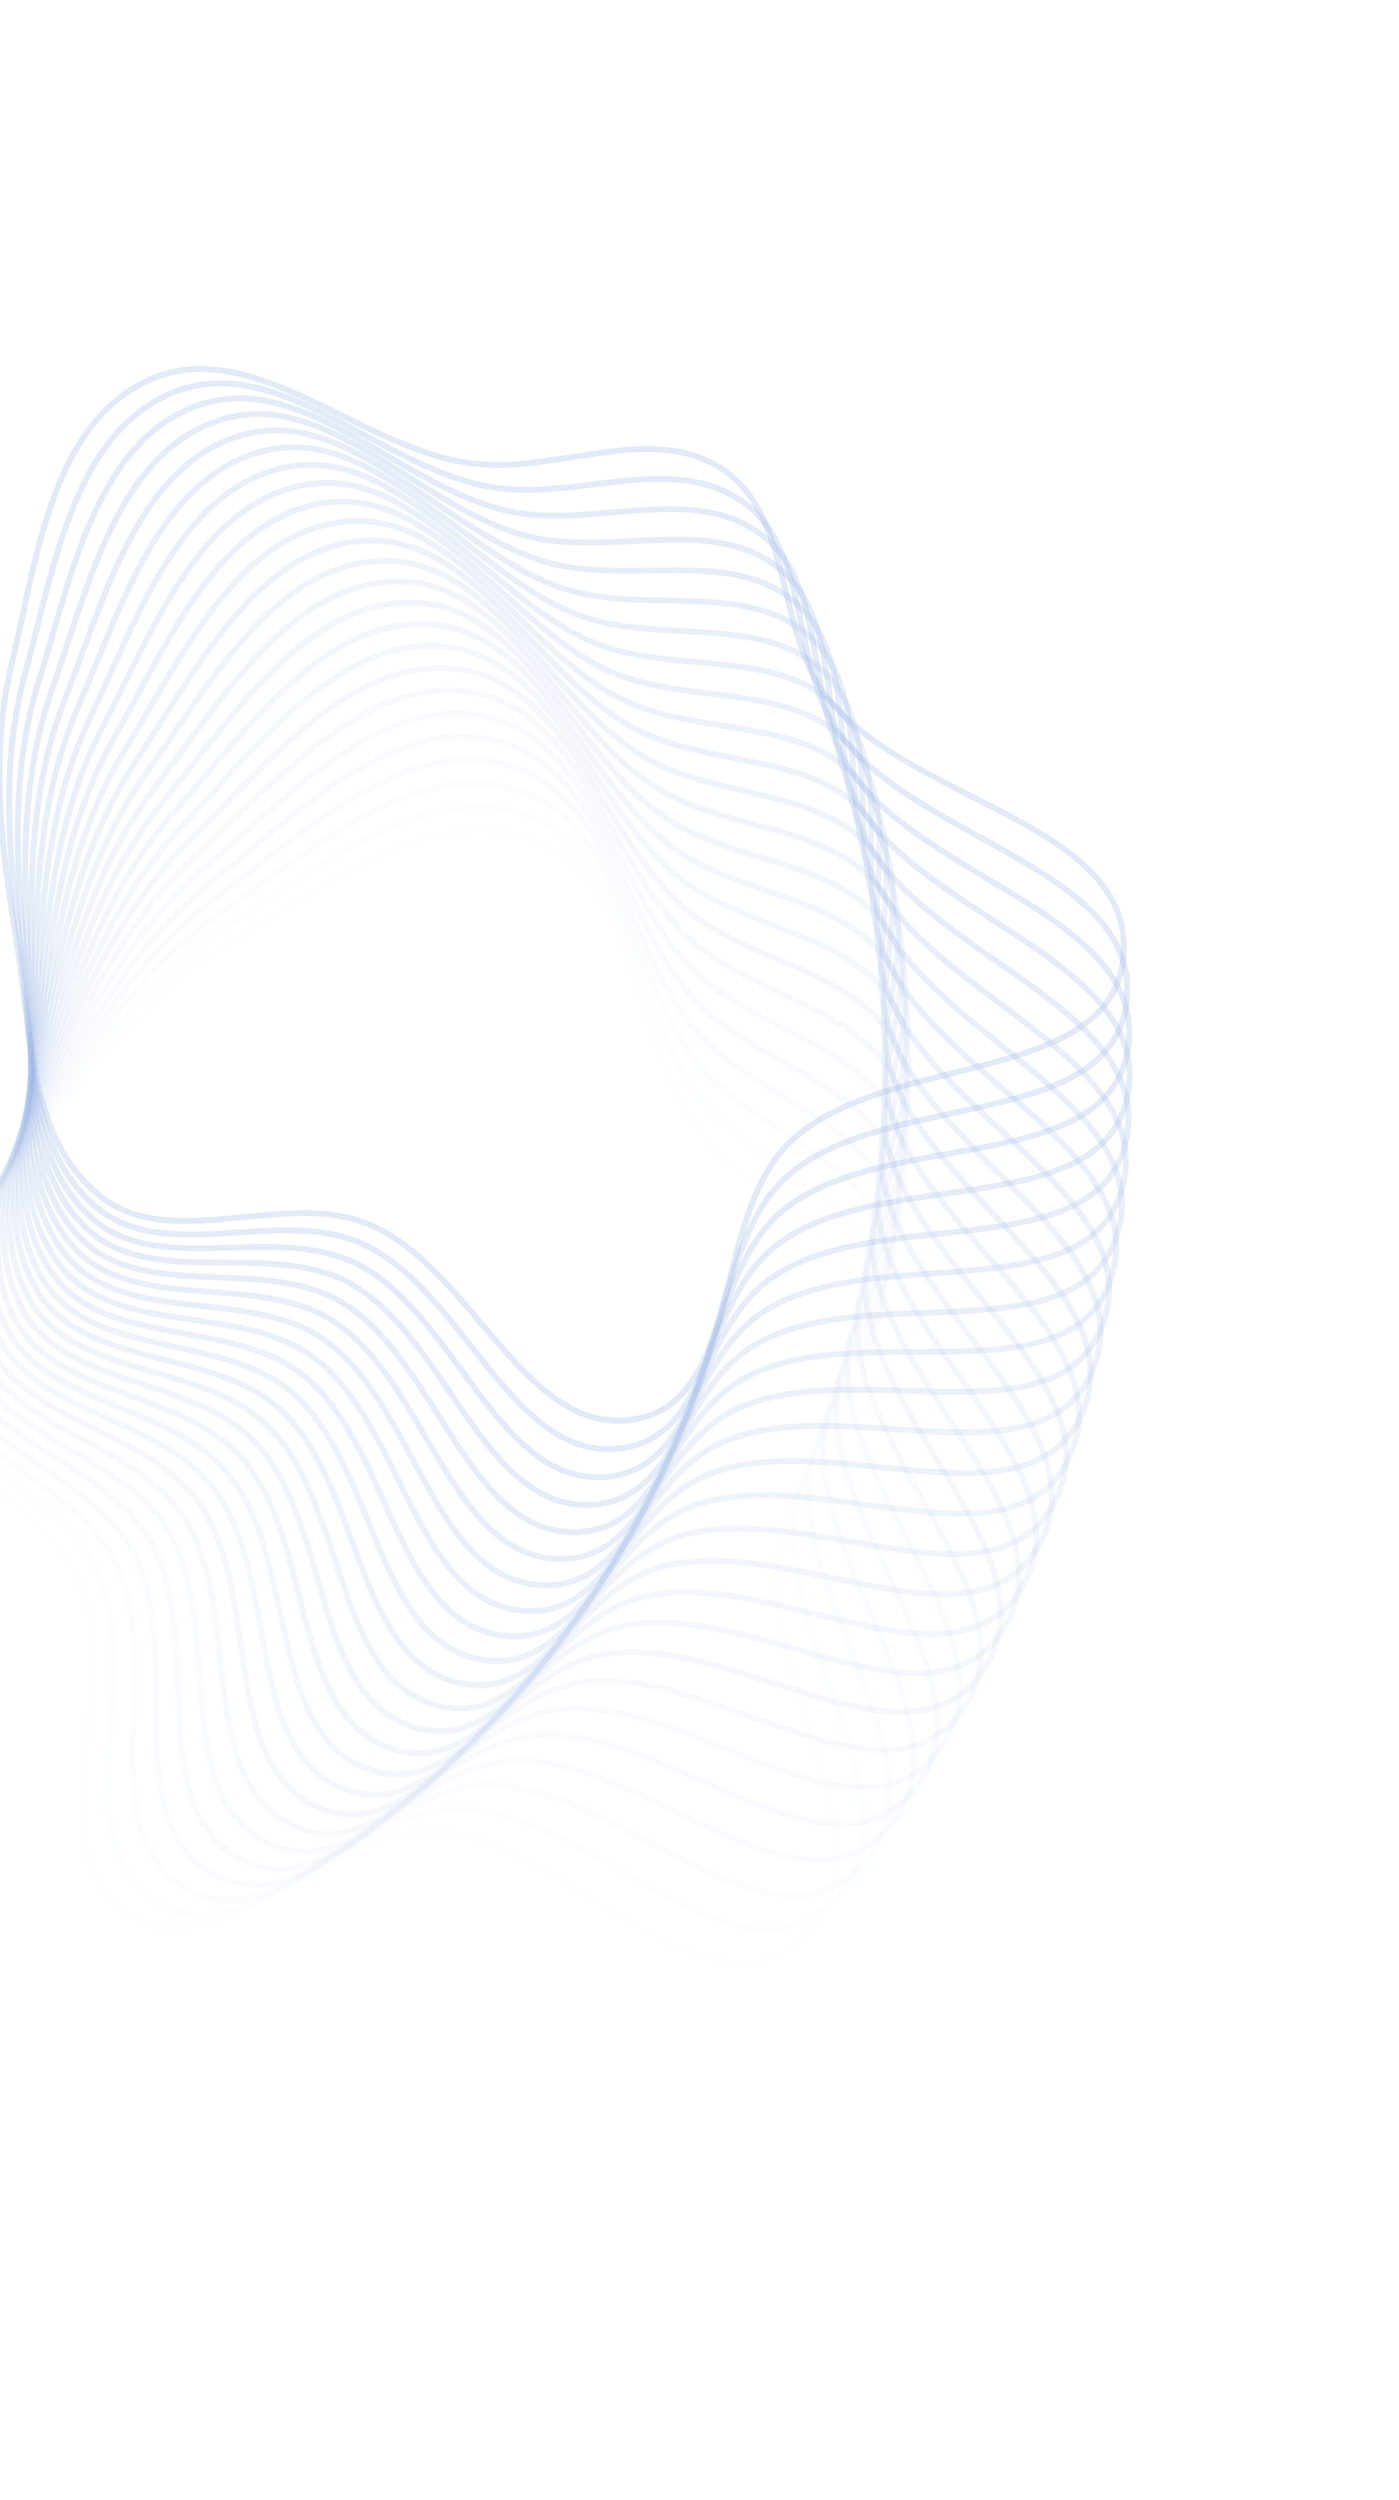 <svg width="375" height="670" viewBox="0 0 375 670" fill="none" xmlns="http://www.w3.org/2000/svg">
<path fill-rule="evenodd" clip-rule="evenodd" d="M3.127 177.959C9.849 149.924 13.818 113.416 40.184 101.755C67.492 89.678 95.571 119.424 125.072 124.027C148.097 127.62 174.054 112.914 193.547 125.684C213.03 138.447 207.581 169.789 222.38 187.774C244.966 215.22 304.265 221.018 301.133 256.425C298.073 291.002 237.094 282.035 211.925 305.94C190.955 325.858 199.098 374.714 170.72 380.292C141.096 386.115 126.794 339.739 98.915 328.153C76.082 318.664 45.852 335.998 26.654 320.417C7.483 304.859 8.33 275.735 4.307 251.376C0.236 226.728 -2.698 202.252 3.127 177.959Z" stroke="#9EB7E5" stroke-opacity="0.3" stroke-width="1.585"/>
<path opacity="0.959" fill-rule="evenodd" clip-rule="evenodd" d="M6.847 180.011C14.544 152.228 19.785 115.88 46.542 105.146C74.254 94.03 101.278 124.738 130.6 130.368C153.486 134.762 179.94 120.971 198.976 134.413C218.001 147.848 211.462 178.981 225.625 197.471C247.239 225.689 306.299 233.553 301.933 268.829C297.668 303.278 237.039 292.188 211.051 315.201C189.399 334.374 195.832 383.485 167.276 388.069C137.467 392.854 124.792 346.008 97.335 333.456C74.848 323.176 44.031 339.444 25.388 323.203C6.772 306.986 8.635 277.909 5.464 253.424C2.256 228.649 0.178 204.085 6.847 180.011Z" stroke="#9EB7E5" stroke-opacity="0.3" stroke-width="1.585"/>
<path opacity="0.917" fill-rule="evenodd" clip-rule="evenodd" d="M10.494 182.19C19.156 154.692 25.662 118.549 52.778 108.756C80.861 98.614 106.796 130.246 135.905 136.896C158.623 142.086 185.542 129.227 204.097 143.325C222.642 157.416 215.02 188.302 228.529 207.275C249.145 236.23 307.896 246.151 302.301 281.252C296.837 315.532 236.631 302.333 209.856 324.425C187.548 342.83 192.263 392.136 163.565 395.721C133.607 399.462 122.575 352.203 95.572 338.7C73.457 327.641 42.092 342.824 24.026 325.942C5.988 309.085 8.864 280.091 6.55 255.51C4.209 230.639 2.989 206.017 10.494 182.19Z" stroke="#9EB7E5" stroke-opacity="0.3" stroke-width="1.585"/>
<path opacity="0.876" fill-rule="evenodd" clip-rule="evenodd" d="M14.063 184.495C23.679 157.317 31.443 121.423 58.883 112.582C87.303 103.426 112.119 135.944 140.978 143.606C163.501 149.585 190.853 137.673 208.905 152.411C226.946 167.141 218.251 197.741 231.09 217.174C250.683 246.831 309.051 258.796 302.235 293.681C295.578 327.749 235.87 312.457 208.34 333.601C185.403 351.217 188.394 400.657 159.589 403.238C129.518 405.932 120.142 358.316 93.627 343.879C71.912 332.055 40.035 346.134 22.57 328.632C5.131 311.156 9.017 282.279 7.563 257.633C6.091 232.695 5.731 208.046 14.063 184.495Z" stroke="#9EB7E5" stroke-opacity="0.3" stroke-width="1.585"/>
<path opacity="0.835" fill-rule="evenodd" clip-rule="evenodd" d="M17.55 186.923C28.108 160.097 37.12 124.496 64.852 116.618C93.574 108.459 117.241 141.824 145.814 150.488C168.115 157.25 195.866 146.3 213.392 161.659C230.909 177.009 221.151 207.287 233.304 227.157C251.85 257.479 309.765 271.474 301.735 306.1C293.893 339.915 234.755 322.548 206.504 342.718C182.966 359.523 184.23 409.038 155.352 410.612C125.206 412.255 117.497 364.34 91.502 348.986C70.213 336.412 37.865 349.37 21.021 331.269C4.202 313.195 9.094 284.472 8.501 259.79C7.9 234.816 8.4 210.169 17.55 186.923Z" stroke="#9EB7E5" stroke-opacity="0.3" stroke-width="1.585"/>
<path opacity="0.794" fill-rule="evenodd" clip-rule="evenodd" d="M20.949 189.472C32.438 163.03 42.686 127.766 70.677 120.86C99.666 113.709 122.153 147.879 150.407 157.535C172.458 165.072 200.574 155.097 217.554 171.057C234.524 187.01 223.716 216.929 235.168 237.21C252.644 268.162 310.036 284.169 300.802 318.494C291.785 352.015 233.289 332.594 204.351 351.766C180.241 367.74 179.777 417.268 150.861 417.833C120.676 418.423 114.644 370.269 89.201 354.017C68.363 340.707 35.583 352.529 19.381 333.851C3.203 315.201 9.094 286.666 9.363 261.978C9.634 236.998 10.994 212.384 20.949 189.472Z" stroke="#9EB7E5" stroke-opacity="0.3" stroke-width="1.585"/>
<path opacity="0.752" fill-rule="evenodd" clip-rule="evenodd" d="M24.258 192.138C36.662 166.113 48.135 131.227 76.349 125.303C105.571 119.168 126.852 154.102 154.751 164.738C176.526 173.04 204.973 164.052 221.385 180.596C237.789 197.13 225.943 226.655 236.679 247.323C253.065 278.866 309.863 296.866 299.437 330.847C289.256 364.033 231.473 342.583 201.884 360.734C177.231 375.856 175.038 425.338 146.121 424.893C115.933 424.43 111.586 376.094 86.725 358.965C66.365 344.936 33.191 355.606 17.651 336.374C2.134 317.171 9.018 288.859 10.148 264.195C11.291 239.24 13.509 214.688 24.258 192.138Z" stroke="#9EB7E5" stroke-opacity="0.3" stroke-width="1.585"/>
<path opacity="0.711" fill-rule="evenodd" clip-rule="evenodd" d="M27.471 194.917C40.776 169.341 53.459 134.877 81.863 129.941C111.281 124.829 131.33 160.485 158.841 172.089C180.313 181.145 209.056 173.155 224.881 190.262C240.698 207.359 227.829 236.452 237.838 257.482C253.112 289.578 309.247 309.549 297.642 343.146C286.308 375.956 229.31 352.503 199.105 369.61C173.94 383.862 170.021 433.237 141.137 431.784C110.984 430.267 108.326 381.809 84.078 363.822C64.22 349.092 30.695 358.597 15.835 338.835C0.998 319.102 8.865 291.047 10.855 266.438C12.868 241.538 15.942 217.079 27.471 194.917Z" stroke="#9EB7E5" stroke-opacity="0.3" stroke-width="1.585"/>
<path opacity="0.67" fill-rule="evenodd" clip-rule="evenodd" d="M30.585 197.807C44.775 172.711 58.654 138.711 87.212 134.769C116.79 130.687 135.583 167.021 162.673 179.577C183.815 189.377 212.82 182.396 228.038 200.044C243.248 217.683 229.371 246.309 238.64 267.676C252.786 300.285 308.19 322.203 295.419 355.374C282.947 387.769 226.802 362.341 196.019 378.383C170.371 391.749 164.732 440.957 135.916 438.497C105.834 435.928 104.869 387.407 81.264 368.585C61.932 353.17 28.095 361.5 13.934 341.231C-0.206 320.992 8.636 293.229 11.483 268.705C14.364 243.89 18.29 219.553 30.585 197.807Z" stroke="#9EB7E5" stroke-opacity="0.3" stroke-width="1.585"/>
<path opacity="0.629" fill-rule="evenodd" clip-rule="evenodd" d="M33.597 200.804C48.654 176.218 63.711 142.723 92.39 139.781C122.092 136.733 139.605 173.701 166.24 187.195C187.028 197.727 216.258 191.762 230.851 209.93C245.436 228.089 230.569 256.213 239.087 277.891C252.086 310.974 306.691 334.813 292.77 367.518C279.175 399.458 223.952 372.085 192.627 387.043C166.529 399.506 159.176 448.487 130.463 445.023C100.49 441.406 101.218 392.881 78.284 373.246C59.502 357.166 25.395 364.31 11.95 343.56C-1.474 322.839 8.331 295.402 12.033 270.992C15.778 246.293 20.55 222.107 33.597 200.804Z" stroke="#9EB7E5" stroke-opacity="0.3" stroke-width="1.585"/>
<path opacity="0.588" fill-rule="evenodd" clip-rule="evenodd" d="M36.502 203.904C52.408 179.859 68.624 146.909 97.389 144.97C127.18 142.961 143.392 180.517 169.539 194.933C189.947 206.183 219.368 201.242 233.318 219.909C247.26 238.566 231.421 266.154 239.177 288.116C251.013 321.632 304.753 347.362 289.699 379.561C274.998 411.007 220.764 381.724 188.936 395.58C162.419 407.124 153.361 455.819 124.786 451.355C94.957 446.694 97.379 398.224 75.144 377.801C56.935 361.075 22.599 367.024 9.887 345.817C-2.807 324.641 7.95 297.563 12.501 273.297C17.106 248.743 22.72 224.739 36.502 203.904Z" stroke="#9EB7E5" stroke-opacity="0.3" stroke-width="1.585"/>
<path opacity="0.546" fill-rule="evenodd" clip-rule="evenodd" d="M39.298 207.104C56.033 183.628 73.389 151.265 102.204 150.33C132.046 149.362 146.938 187.461 172.567 202.781C192.569 214.737 222.145 210.825 235.435 229.968C248.718 249.1 231.925 276.118 238.91 298.337C249.569 332.246 302.378 359.836 286.21 391.49C270.42 422.404 217.241 391.246 184.949 403.983C158.045 414.594 147.293 462.944 118.892 457.485C89.244 451.786 93.356 403.43 71.847 382.243C54.232 364.892 19.71 369.64 7.746 348.002C-4.201 326.395 7.494 299.709 12.889 275.616C18.349 251.239 24.797 227.445 39.298 207.104Z" stroke="#9EB7E5" stroke-opacity="0.3" stroke-width="1.585"/>
<path opacity="0.505" fill-rule="evenodd" clip-rule="evenodd" d="M41.98 210.399C59.524 187.522 77.999 155.784 106.829 155.855C136.687 155.929 150.24 194.525 175.318 210.729C194.892 223.377 224.585 220.5 237.199 240.094C249.806 259.678 232.081 286.094 238.286 308.543C247.755 342.803 299.57 372.219 282.307 403.291C265.448 433.634 213.388 400.639 180.671 412.241C153.414 421.907 140.981 469.852 112.787 463.405C83.356 456.675 89.153 408.492 68.397 386.568C51.398 368.612 16.732 372.152 5.53 350.11C-5.656 328.1 6.964 301.838 13.197 277.948C19.503 253.776 26.777 230.222 41.98 210.399Z" stroke="#9EB7E5" stroke-opacity="0.3" stroke-width="1.585"/>
<path opacity="0.464" fill-rule="evenodd" clip-rule="evenodd" d="M44.545 213.786C62.877 191.535 82.449 160.461 111.258 161.539C141.096 162.655 153.293 201.7 177.791 218.77C196.911 232.092 226.687 230.253 238.609 250.276C250.525 270.288 231.889 296.069 237.306 318.721C245.575 353.291 296.331 384.498 277.994 414.947C260.086 444.684 209.209 409.892 176.108 420.345C148.529 429.054 134.431 476.536 106.48 469.109C77.301 461.356 84.776 413.405 64.798 390.769C48.436 372.232 13.667 374.559 3.241 352.139C-7.169 329.752 6.359 303.947 13.422 280.289C20.568 256.352 28.66 233.066 44.545 213.786Z" stroke="#9EB7E5" stroke-opacity="0.3" stroke-width="1.585"/>
<path opacity="0.422" fill-rule="evenodd" clip-rule="evenodd" d="M46.99 217.26C66.088 195.663 86.732 165.291 115.486 167.373C145.267 169.53 156.094 208.977 179.981 226.891C198.625 240.873 228.447 240.074 239.663 260.501C250.873 280.916 231.349 306.032 235.972 328.859C243.029 363.696 292.665 396.655 273.277 426.446C254.342 455.54 204.711 418.994 171.265 428.285C143.399 436.027 127.652 482.987 99.977 474.589C71.087 465.823 80.231 418.161 61.054 394.843C45.35 375.745 10.521 376.858 0.884 354.088C-8.739 331.351 5.682 306.034 13.566 282.637C21.543 258.964 30.442 235.974 46.99 217.26Z" stroke="#9EB7E5" stroke-opacity="0.3" stroke-width="1.585"/>
<path opacity="0.381" fill-rule="evenodd" clip-rule="evenodd" d="M49.313 220.817C69.153 199.9 90.844 170.267 119.508 173.351C149.196 176.546 158.64 216.347 181.887 235.084C200.031 249.708 229.863 249.95 240.36 270.756C250.851 291.551 230.461 315.969 234.285 338.944C240.122 374.006 288.577 408.677 268.161 437.773C248.223 466.189 199.897 427.933 166.147 436.051C138.028 442.815 120.652 489.198 93.287 479.839C64.72 470.07 75.522 422.757 57.171 398.783C42.143 379.149 7.296 379.045 -1.541 355.953C-10.364 332.894 4.931 308.095 13.627 284.988C22.426 261.608 32.122 238.943 49.313 220.817Z" stroke="#9EB7E5" stroke-opacity="0.3" stroke-width="1.585"/>
<path opacity="0.34" fill-rule="evenodd" clip-rule="evenodd" d="M51.511 224.454C72.068 204.241 94.781 175.383 123.32 179.466C152.877 183.695 160.926 223.801 183.506 243.338C201.128 258.586 230.933 259.87 240.698 281.029C250.456 302.177 229.227 325.869 232.247 348.964C236.857 384.208 284.073 420.549 262.653 448.915C241.736 476.617 194.774 436.699 160.762 443.634C132.424 449.413 113.439 495.16 86.417 484.852C58.209 474.092 70.656 427.185 53.153 402.585C38.819 382.439 3.996 381.119 -4.029 357.732C-12.042 334.38 4.11 310.13 13.607 287.34C23.216 264.281 33.697 241.968 51.511 224.454Z" stroke="#9EB7E5" stroke-opacity="0.3" stroke-width="1.585"/>
<path opacity="0.299" fill-rule="evenodd" clip-rule="evenodd" d="M53.58 228.165C74.83 208.682 98.536 180.634 126.915 185.711C156.307 190.969 162.952 231.331 184.835 251.644C201.915 267.498 231.657 269.821 240.677 291.308C249.692 312.784 227.649 335.721 229.861 358.906C233.237 394.29 279.156 432.257 256.76 459.858C234.888 486.813 189.349 445.28 155.115 451.024C126.592 455.81 106.023 500.867 79.377 489.623C51.562 477.884 65.638 431.44 49.004 406.245C35.382 385.61 0.627 383.076 -6.577 359.424C-13.771 335.806 3.217 312.134 13.504 289.69C23.912 266.98 35.166 245.047 53.58 228.165Z" stroke="#9EB7E5" stroke-opacity="0.3" stroke-width="1.585"/>
<path opacity="0.258" fill-rule="evenodd" clip-rule="evenodd" d="M55.518 231.945C77.435 213.216 102.105 186.013 130.29 192.077C159.48 198.357 164.713 238.927 185.874 259.992C202.39 276.432 232.033 279.791 240.297 301.58C248.557 323.358 225.727 345.511 227.129 368.76C229.268 404.24 273.834 443.786 250.489 470.589C227.689 496.764 183.627 453.667 149.213 458.213C120.542 462.001 98.412 506.312 72.175 494.145C44.786 481.443 60.474 435.518 44.73 409.757C31.836 388.66 -2.809 384.915 -9.183 361.025C-15.548 337.17 2.256 314.106 13.319 292.034C24.514 269.702 36.526 248.175 55.518 231.945Z" stroke="#9EB7E5" stroke-opacity="0.3" stroke-width="1.585"/>
<path opacity="0.216" fill-rule="evenodd" clip-rule="evenodd" d="M57.323 235.792C79.88 217.839 105.485 191.513 133.441 198.557C162.394 205.852 166.208 246.58 186.621 268.37C202.553 285.377 232.061 289.769 239.56 311.833C247.055 333.885 223.465 355.228 224.055 378.512C224.955 414.045 268.113 455.122 243.846 481.094C220.147 506.458 177.616 461.849 143.065 465.191C114.278 467.976 90.616 511.488 64.82 498.412C37.891 484.762 55.172 439.413 40.336 413.119C28.186 391.584 -6.307 386.632 -11.844 362.535C-17.372 338.472 1.226 316.044 13.053 294.371C25.02 272.443 37.777 251.348 57.323 235.792Z" stroke="#9EB7E5" stroke-opacity="0.3" stroke-width="1.585"/>
<path opacity="0.175" fill-rule="evenodd" clip-rule="evenodd" d="M58.993 239.698C82.163 222.544 108.671 197.128 136.364 205.143C165.045 213.444 167.434 254.28 187.075 276.769C202.404 294.322 231.74 299.741 238.465 322.053C245.185 344.354 220.865 364.86 220.642 388.15C220.301 423.693 262 466.252 236.842 491.361C212.272 515.882 171.323 469.816 136.676 471.951C107.81 473.729 82.644 516.389 57.319 502.421C30.883 487.839 49.737 443.121 35.828 416.325C24.437 394.379 -9.863 388.226 -14.555 363.95C-19.24 339.71 0.129 317.944 12.705 296.697C25.43 275.2 38.915 254.563 58.993 239.698Z" stroke="#9EB7E5" stroke-opacity="0.3" stroke-width="1.585"/>
<path opacity="0.134" fill-rule="evenodd" clip-rule="evenodd" d="M60.525 243.661C84.28 227.325 111.659 202.85 139.055 211.827C167.429 221.124 168.392 262.018 187.236 285.18C201.943 303.256 231.072 309.696 237.014 332.229C242.952 354.751 217.931 374.396 216.895 397.664C215.314 433.174 255.502 477.162 229.483 501.377C204.072 525.026 164.756 477.559 130.056 478.483C101.145 479.253 74.505 521.009 49.684 506.165C23.773 490.67 44.175 446.637 31.21 419.371C20.592 397.042 -13.472 389.696 -17.314 365.271C-21.151 340.881 -1.033 319.804 12.277 299.01C25.744 277.97 39.941 257.816 60.525 243.661Z" stroke="#9EB7E5" stroke-opacity="0.3" stroke-width="1.585"/>
<path opacity="0.092" fill-rule="evenodd" clip-rule="evenodd" d="M61.918 247.675C86.229 232.178 114.445 208.673 141.511 218.601C169.544 228.882 169.079 269.786 187.103 293.59C201.17 312.169 230.057 319.622 235.208 342.349C240.357 365.063 214.666 383.824 212.818 407.041C209.999 442.474 248.628 487.838 221.779 511.131C195.559 533.878 157.923 485.068 123.212 484.78C94.292 484.541 66.21 525.342 41.922 509.641C16.568 493.251 38.495 449.956 26.489 422.255C16.657 399.569 -17.13 391.038 -20.118 366.494C-23.101 341.985 -2.26 321.623 11.768 301.306C25.961 280.749 40.853 261.103 61.918 247.675Z" stroke="#9EB7E5" stroke-opacity="0.3" stroke-width="1.585"/>
<path opacity="0.051" fill-rule="evenodd" clip-rule="evenodd" d="M63.17 251.735C88.007 237.096 117.026 214.59 143.73 225.456C171.386 236.71 169.494 277.572 186.676 301.991C200.086 321.05 228.696 329.506 233.051 352.399C237.404 375.279 211.073 393.132 208.417 416.271C204.363 451.583 241.385 498.267 213.739 520.609C186.741 542.428 150.832 492.334 116.152 490.835C87.258 489.586 57.77 529.382 34.044 512.843C9.277 495.578 32.702 453.075 21.67 424.972C12.636 401.956 -20.833 392.252 -22.962 367.618C-25.088 343.021 -3.549 323.399 11.179 303.583C26.081 283.534 41.649 264.42 63.17 251.735Z" stroke="#9EB7E5" stroke-opacity="0.3" stroke-width="1.585"/>
<path opacity="0.01" fill-rule="evenodd" clip-rule="evenodd" d="M64.281 255.835C89.613 242.072 119.4 220.592 145.708 232.384C172.955 244.596 169.638 285.367 185.958 310.371C198.695 329.886 226.991 339.335 230.545 362.366C234.097 385.385 207.159 402.307 203.697 425.34C198.413 460.489 233.783 508.437 205.375 529.8C177.631 550.664 143.492 499.347 108.886 496.639C80.053 494.382 49.194 533.125 26.06 515.768C1.911 497.649 26.804 455.99 16.76 427.518C8.534 404.202 -24.575 393.335 -25.843 368.642C-27.11 343.985 -4.899 325.127 10.512 305.837C26.105 286.32 42.33 267.761 64.281 255.835Z" stroke="#9EB7E5" stroke-opacity="0.3" stroke-width="1.585"/>
</svg>
